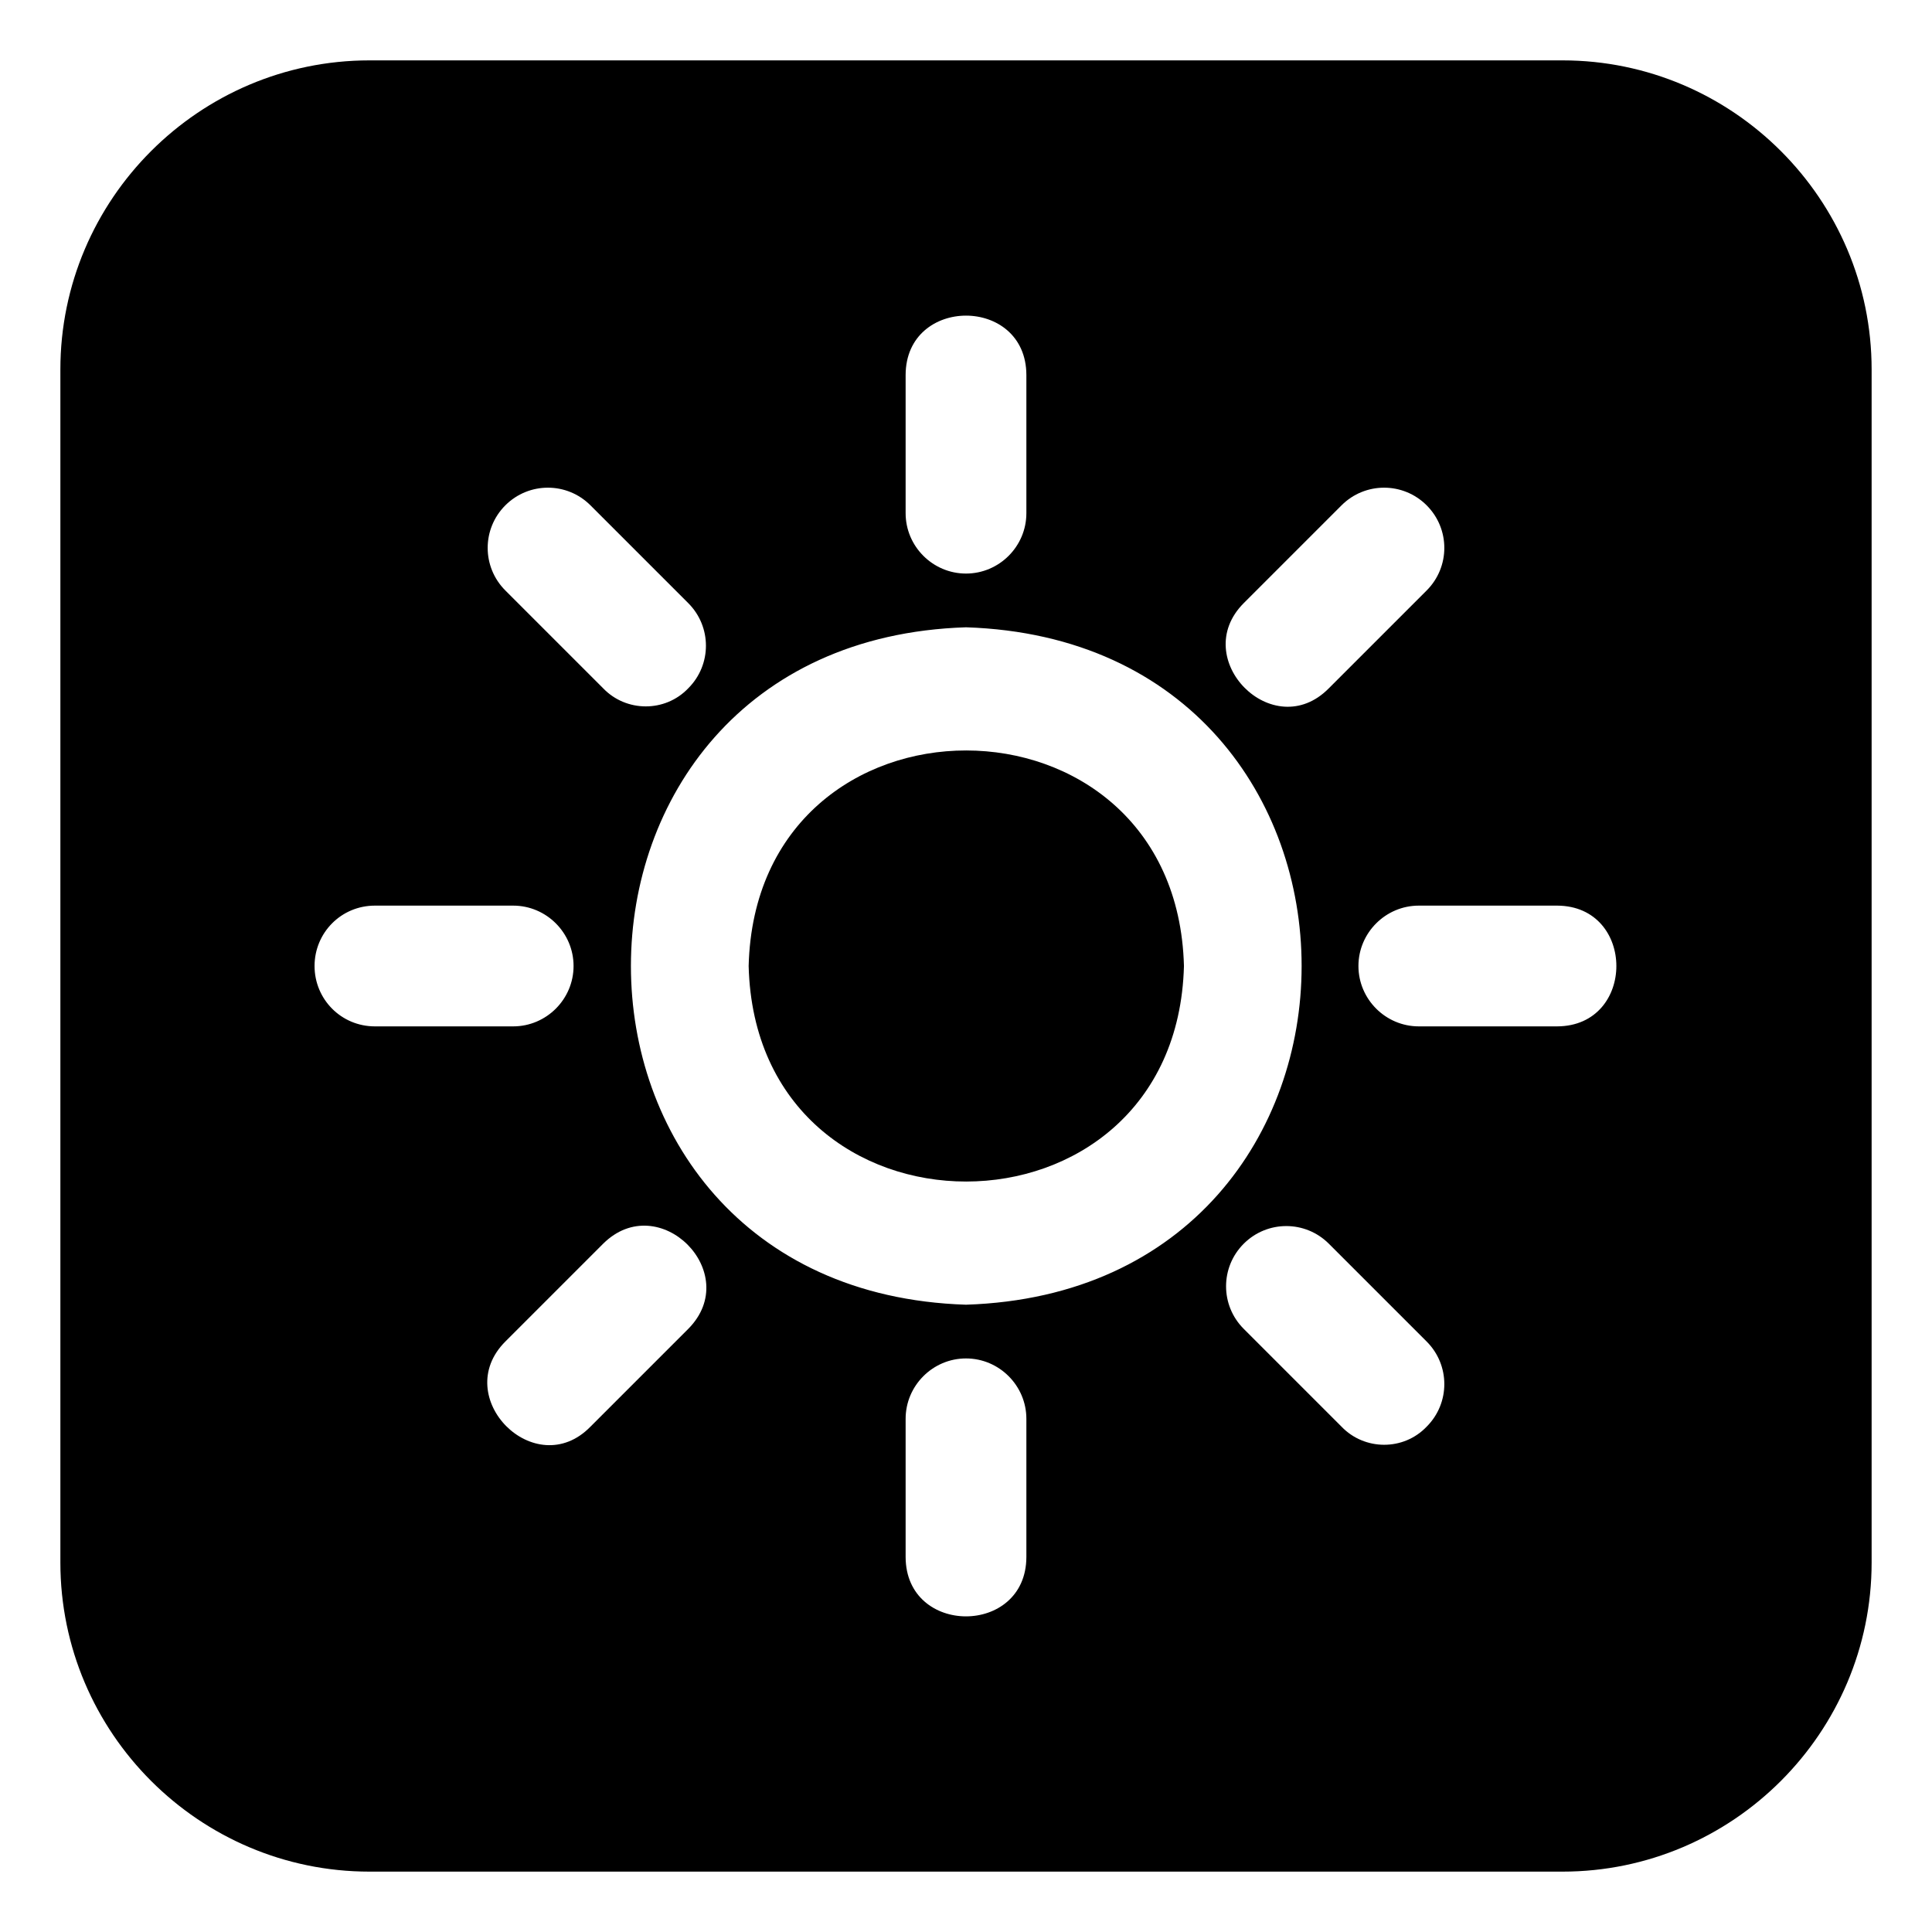 <svg id="Layer_3" enable-background="new 0 0 32 32" height="512" viewBox="0 0 32 32" width="512" xmlns="http://www.w3.org/2000/svg"><path d="m25.88 1h-19.76c-2.82 0-5.12 2.3-5.12 5.12v19.76c0 2.82 2.3 5.12 5.12 5.12h19.76c2.82 0 5.12-2.3 5.12-5.12v-19.76c0-2.82-2.3-5.12-5.12-5.12zm-.09 16h-2.29c-.55 0-1-.45-1-1s.45-1 1-1h2.29c1.309.004 1.31 1.996 0 2zm-20.58-1c0-.55.44-1 1-1h2.29c.55 0 1 .45 1 1s-.45 1-1 1h-2.29c-.56 0-1-.45-1-1zm10.79 5.61c-7.401-.236-7.399-10.985 0-11.22 7.413.24 7.411 10.981-0 11.22zm1 1.89v2.29c-.004 1.309-1.996 1.31-2-0v-2.29c0-.55.45-1 1-1s1 .45 1 1zm-5.6-1.49-1.62 1.62c-.915.937-2.332-.487-1.41-1.41-0.0 0 1.62-1.62 1.62-1.62.925-.918 2.329.484 1.41 1.41zm-3.03-12.23c-.39-.39-.39-1.02 0-1.41s1.02-.39 1.41 0l1.62 1.62c.39.39.39 1.02 0 1.41-.384.403-1.03.397-1.41 0zm6.63-1.28v-2.29c.004-1.309 1.996-1.31 2 0 0-0 0 2.29 0 2.29 0 .55-.45 1-1 1s-1-.45-1-1zm5.6 12.1c.39-.39 1.02-.39 1.41 0l1.62 1.62c.39.39.39 1.02 0 1.41-.384.403-1.03.397-1.41 0l-1.62-1.62c-.39-.39-.39-1.02 0-1.41zm0-10.61 1.62-1.62c.39-.39 1.02-.39 1.41 0s.39 1.02 0 1.41l-1.62 1.62c-.922.936-2.329-.488-1.41-1.41z"/><path d="m12.4 16c.121 4.764 7.084 4.756 7.21 0-.125-4.755-7.088-4.765-7.21-0z"/></svg>
